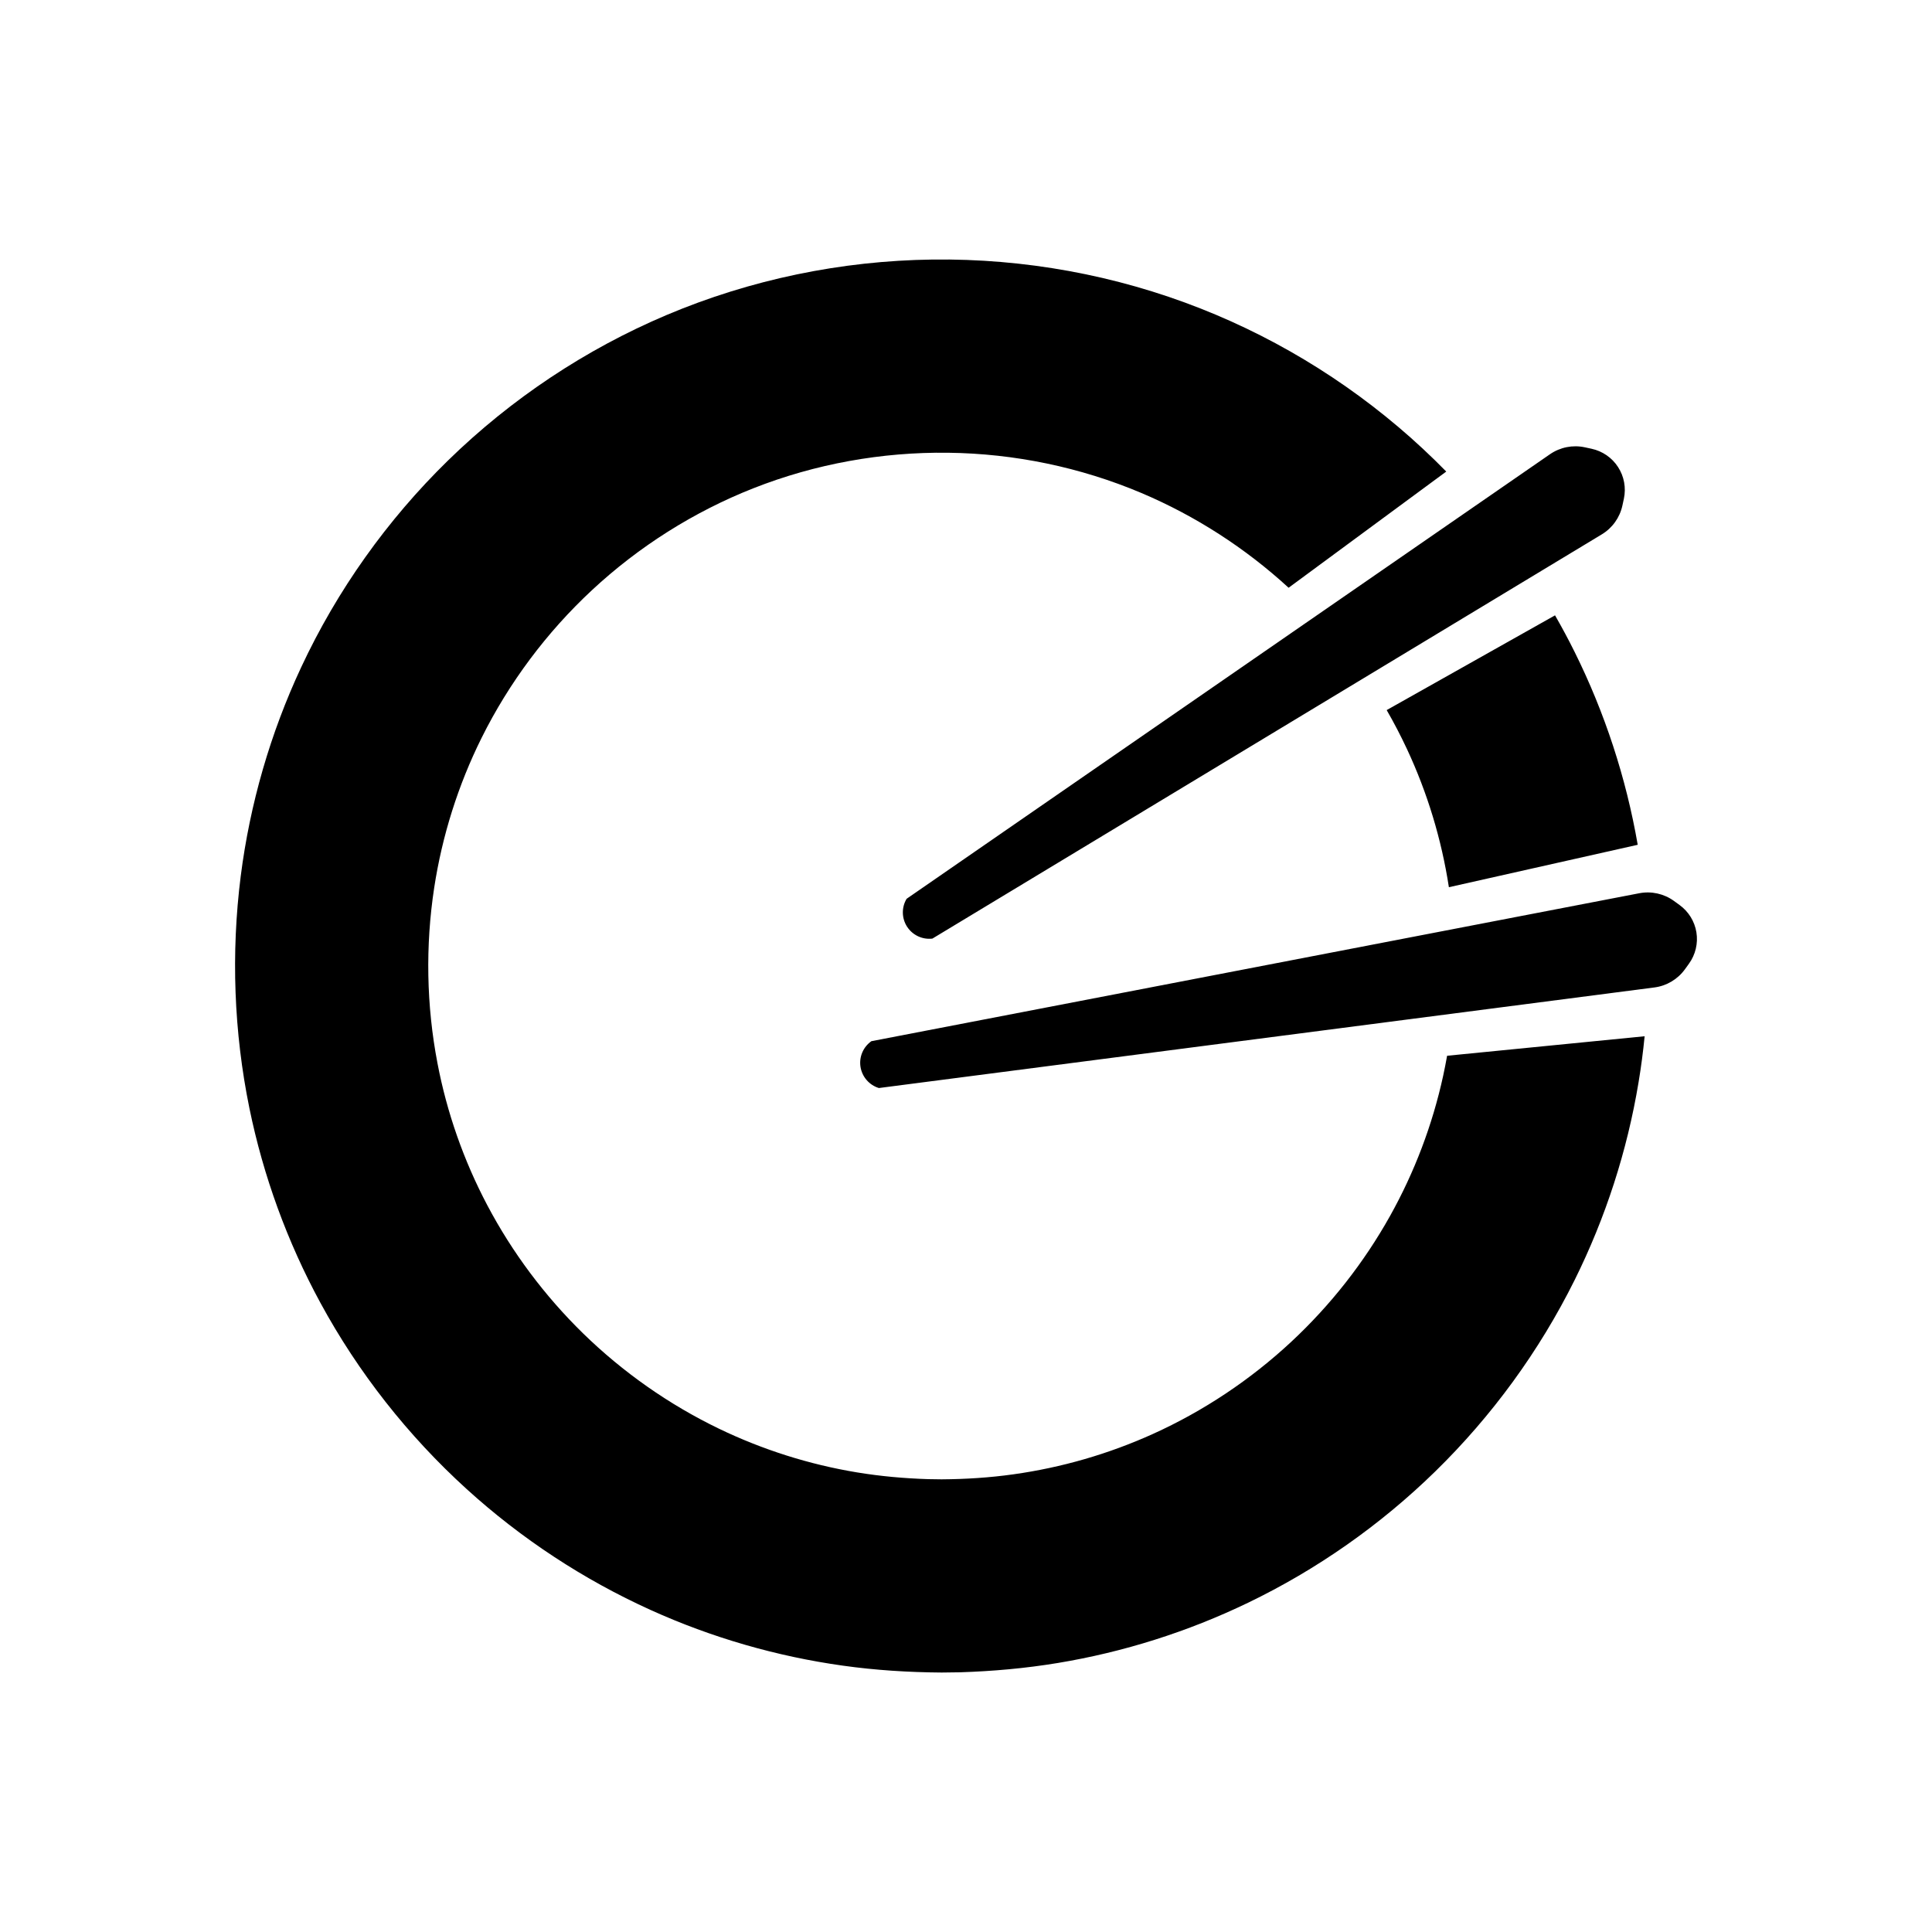 <?xml version="1.0" standalone="no"?>
<!DOCTYPE svg PUBLIC "-//W3C//DTD SVG 1.1//EN" "http://www.w3.org/Graphics/SVG/1.1/DTD/svg11.dtd">
<svg width="100%" height="100%" viewBox="0 0 50 50" version="1.1" xmlns="http://www.w3.org/2000/svg" xmlns:xlink="http://www.w3.org/1999/xlink" xml:space="preserve" style="fill-rule:evenodd;clip-rule:evenodd;stroke-linejoin:round;stroke-miterlimit:1.414;">
    <g id="Layer1">
        <path d="M42.563,26.818C42.524,27.216 42.472,27.613 42.406,28.008C42.112,29.785 41.552,31.515 40.751,33.128C39.837,34.967 38.611,36.648 37.142,38.083C35.724,39.468 34.082,40.62 32.297,41.48C30.741,42.23 29.08,42.756 27.376,43.038C26.536,43.177 25.69,43.252 24.839,43.279C24.603,43.283 24.604,43.283 24.368,43.285C23.513,43.279 22.661,43.226 21.814,43.107C20.099,42.867 18.42,42.382 16.842,41.668C15.102,40.881 13.487,39.819 12.074,38.534C10.556,37.154 9.271,35.52 8.292,33.717C7.436,32.141 6.815,30.439 6.455,28.682C6.052,26.71 5.977,24.671 6.23,22.674C6.468,20.807 6.996,18.978 7.793,17.272C8.724,15.277 10.02,13.455 11.595,11.917C13.225,10.325 15.152,9.041 17.25,8.153C19.424,7.234 21.773,6.747 24.133,6.717C26.501,6.687 28.869,7.116 31.073,7.985C33.195,8.821 35.154,10.06 36.824,11.614C37.03,11.806 37.232,12.003 37.429,12.204L33.349,15.211C32.231,14.185 30.937,13.35 29.538,12.758C27.959,12.091 26.254,11.738 24.541,11.717C22.82,11.695 21.099,12.005 19.498,12.636C17.956,13.244 16.532,14.145 15.319,15.274C14.148,16.364 13.175,17.665 12.463,19.097C11.857,20.316 11.443,21.628 11.237,22.974C11.007,24.478 11.035,26.023 11.322,27.518C11.566,28.796 12.002,30.037 12.61,31.189C13.257,32.415 14.097,33.537 15.088,34.506C16.119,35.512 17.312,36.35 18.61,36.976C19.738,37.519 20.942,37.901 22.177,38.105C22.789,38.206 23.405,38.261 24.024,38.28C24.196,38.283 24.196,38.283 24.368,38.285C24.991,38.281 25.612,38.242 26.229,38.155C27.473,37.981 28.69,37.629 29.834,37.112C31.148,36.518 32.362,35.708 33.417,34.726C34.431,33.782 35.297,32.68 35.973,31.471C36.607,30.337 37.072,29.111 37.349,27.841C37.386,27.669 37.42,27.496 37.451,27.323L42.563,26.818ZM22.747,28.158C22.747,28.158 22.746,28.158 22.745,28.158C22.496,28.082 22.312,27.87 22.27,27.613C22.229,27.356 22.337,27.098 22.55,26.947C22.551,26.947 22.551,26.946 22.551,26.946C22.551,26.946 39.321,23.715 42.424,23.117C42.737,23.057 43.061,23.128 43.32,23.315C43.367,23.349 43.416,23.384 43.466,23.421C43.7,23.59 43.857,23.845 43.903,24.129C43.949,24.414 43.879,24.706 43.711,24.939C43.674,24.989 43.639,25.039 43.605,25.086C43.418,25.344 43.133,25.514 42.817,25.555C36.127,26.423 29.437,27.291 22.747,28.158ZM24.129,24.291C23.87,24.321 23.617,24.202 23.475,23.983C23.334,23.765 23.329,23.484 23.463,23.261C23.464,23.26 23.464,23.26 23.464,23.26C23.464,23.26 37.514,13.552 40.114,11.755C40.377,11.574 40.702,11.509 41.014,11.576C41.071,11.588 41.13,11.601 41.19,11.614C41.472,11.675 41.719,11.845 41.875,12.087C42.032,12.329 42.086,12.624 42.026,12.906C42.012,12.966 42,13.026 41.988,13.082C41.921,13.394 41.728,13.664 41.455,13.829C38.75,15.463 24.13,24.291 24.13,24.291C24.13,24.291 24.129,24.291 24.129,24.291ZM42.384,21.863L37.497,22.961C37.307,21.726 36.942,20.52 36.413,19.387C36.252,19.043 36.077,18.706 35.887,18.377L40.244,15.925C40.422,16.235 40.592,16.551 40.751,16.872C41.533,18.446 42.084,20.132 42.384,21.863Z" style="fill:black;"/>
    </g>
</svg>
